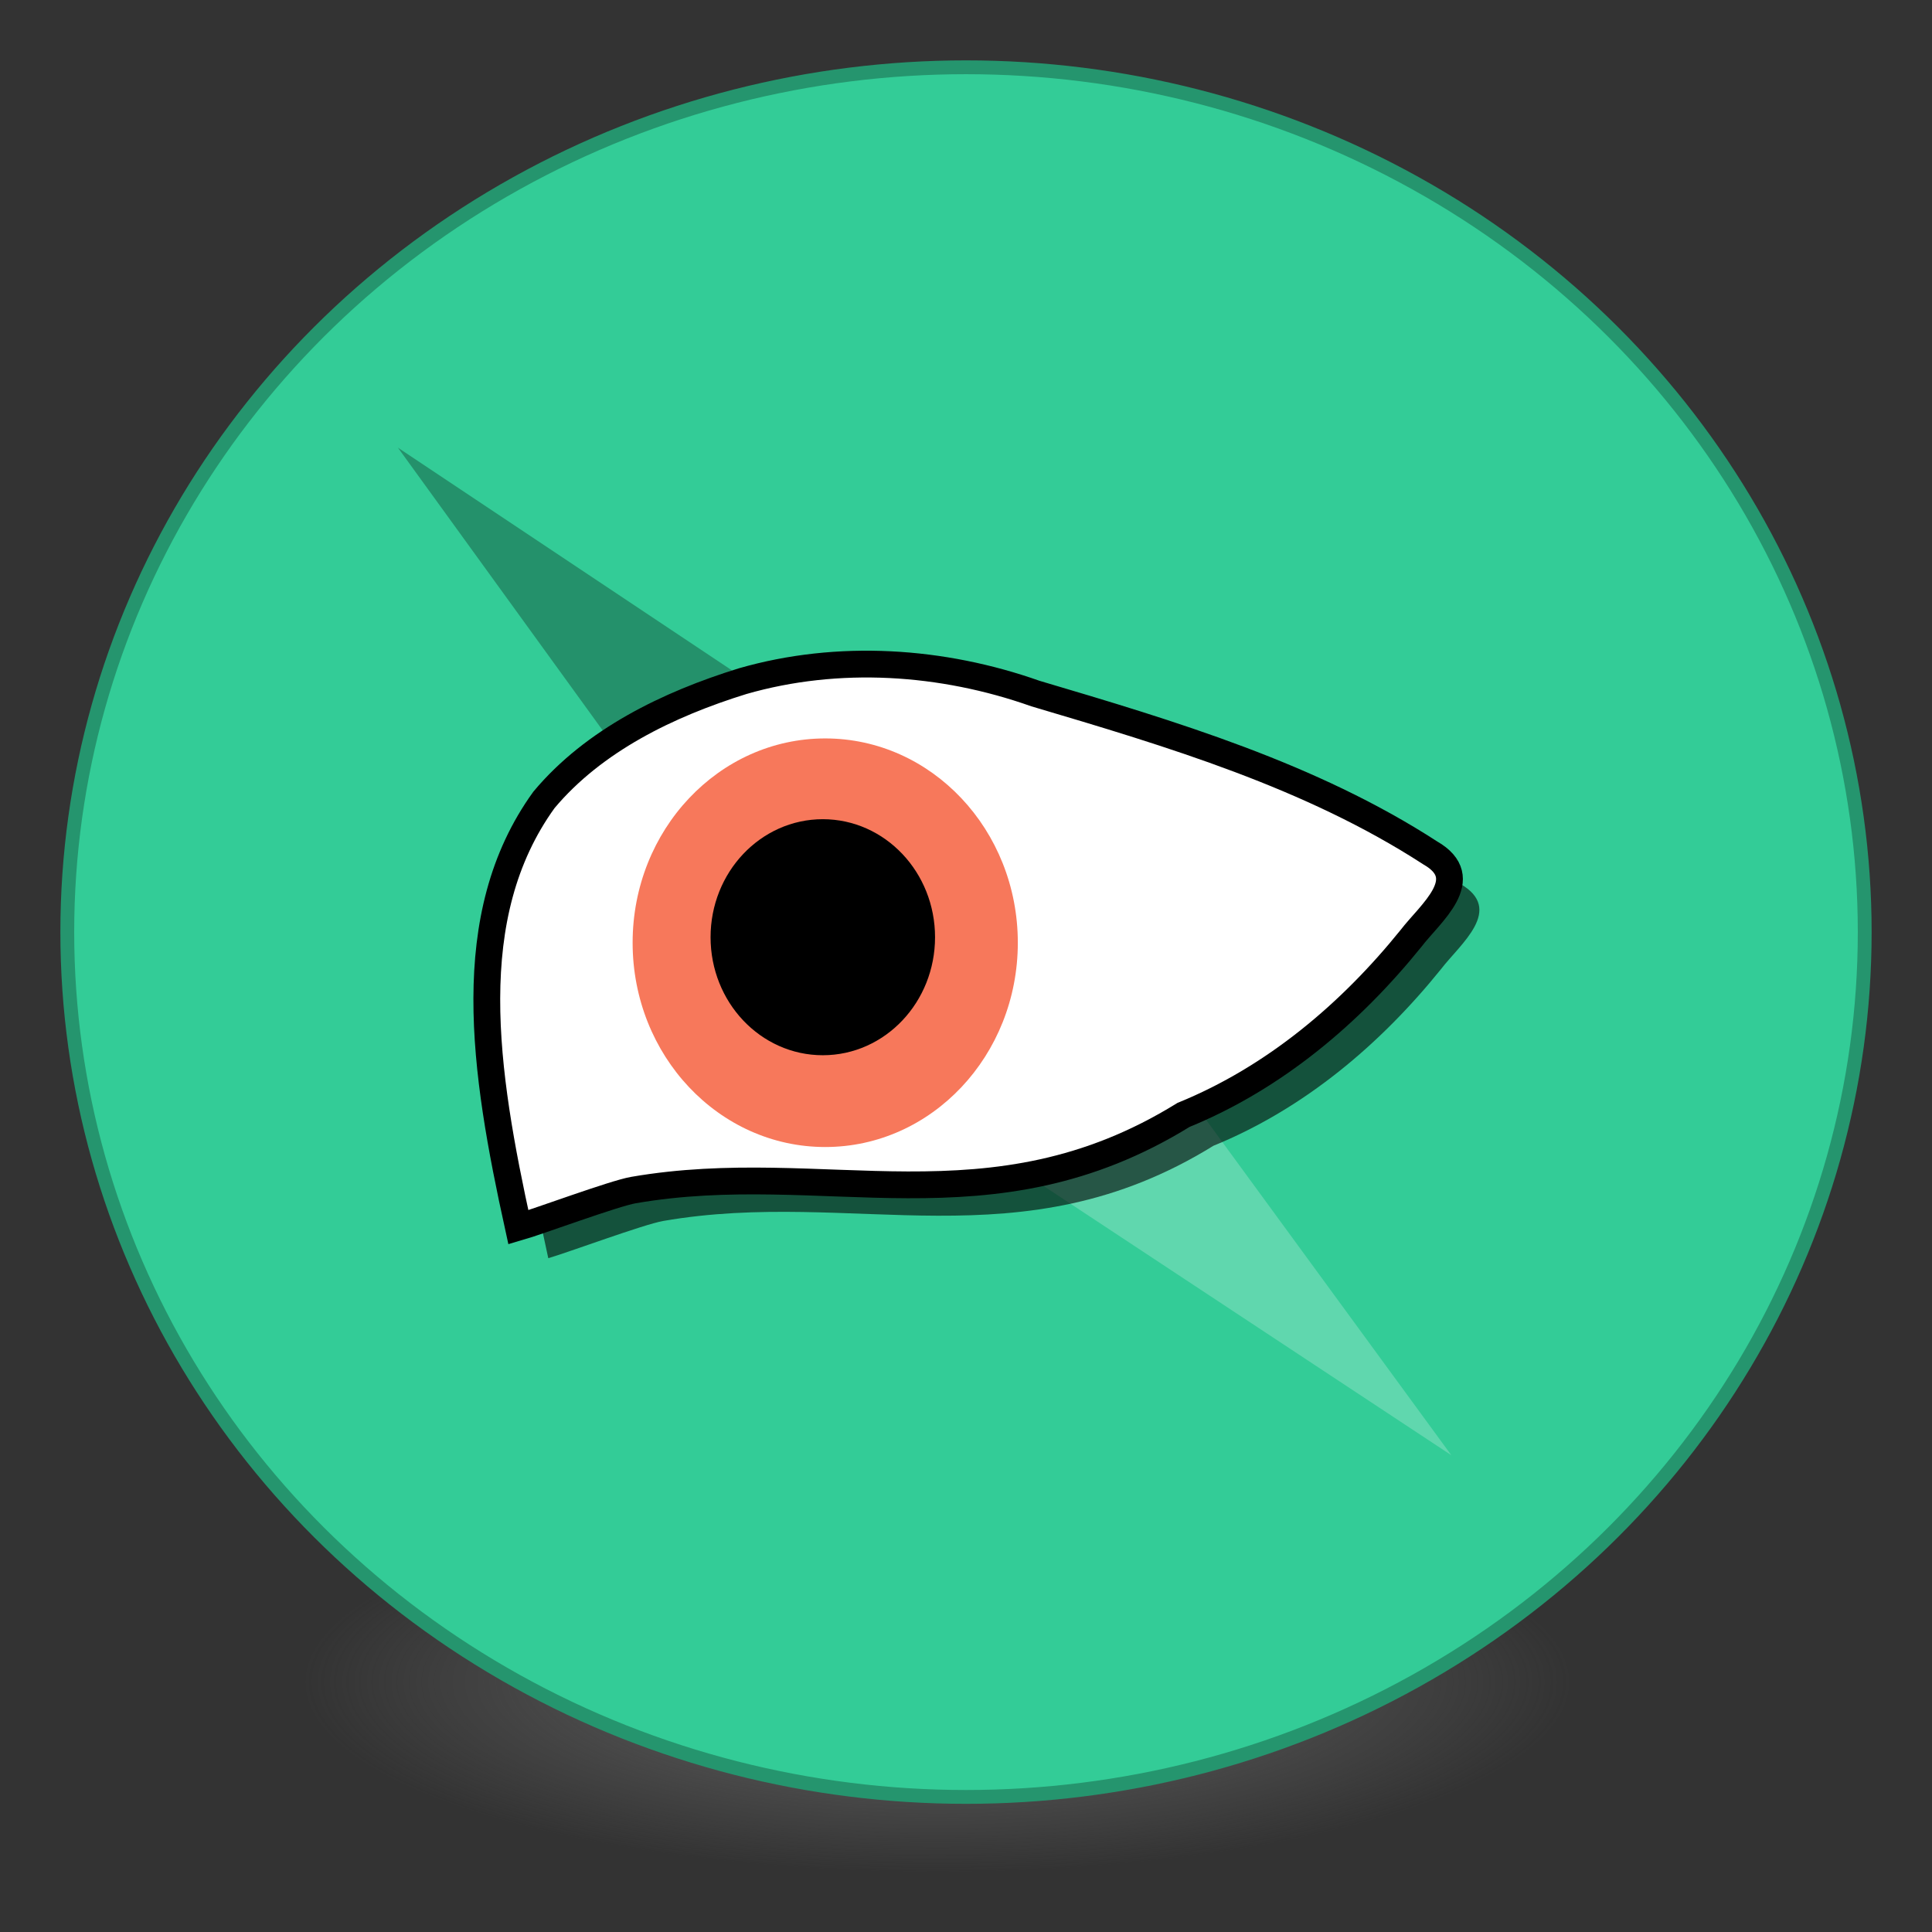 <?xml version="1.0" encoding="UTF-8" standalone="no"?>
<!-- Created with Inkscape (http://www.inkscape.org/) -->

<svg
   xmlns:dc="http://purl.org/dc/elements/1.1/"
   xmlns:cc="http://creativecommons.org/ns#"
   xmlns:rdf="http://www.w3.org/1999/02/22-rdf-syntax-ns#"
   xmlns:svg="http://www.w3.org/2000/svg"
   xmlns="http://www.w3.org/2000/svg"
   xmlns:xlink="http://www.w3.org/1999/xlink"
   xmlns:sodipodi="http://sodipodi.sourceforge.net/DTD/sodipodi-0.dtd"
   xmlns:inkscape="http://www.inkscape.org/namespaces/inkscape"
   id="svg2"
   version="1.1"
   inkscape:version="0.91 r13725"
   width="128"
   height="128"
   viewBox="0 0 128 128"
   sodipodi:docname="odysseus-eye.svg">
  <rect x="0" y="0" width="128" height="128" fill="#333333" stroke="none"/>
  <defs
     id="defs6">
    <inkscape:path-effect
       effect="interpolate"
       id="path-effect4154"
       is_visible="true"
       trajectory="#path4204"
       equidistant_spacing="true"
       steps="5" />
    <inkscape:path-effect
       effect="interpolate"
       id="path-effect4154-3"
       is_visible="true"
       trajectory="#path4204"
       equidistant_spacing="true"
       steps="5" />
    <inkscape:path-effect
       effect="interpolate"
       id="path-effect4154-5"
       is_visible="true"
       trajectory="#path4204"
       equidistant_spacing="true"
       steps="5" />
    <inkscape:path-effect
       effect="interpolate"
       id="path-effect4154-2"
       is_visible="true"
       trajectory="#path4204"
       equidistant_spacing="true"
       steps="5" />
    <radialGradient
       xlink:href="#linearGradient3820-7-2-8-6"
       id="radialGradient3163"
       gradientUnits="userSpaceOnUse"
       gradientTransform="matrix(0.67,0,0,0.202,-4.333,73.835)"
       cx="99.157"
       cy="186.171"
       fx="99.157"
       fy="186.171"
       r="62.769" />
    <linearGradient
       id="linearGradient3820-7-2-8-6">
      <stop
         id="stop3822-2-6-5-0"
         style="stop-color:#3d3d3d;stop-opacity:1"
         offset="0" />
      <stop
         id="stop3864-8-7-4-1"
         style="stop-color:#686868;stop-opacity:0.498"
         offset="0.5" />
      <stop
         id="stop3824-1-2-6-7"
         style="stop-color:#686868;stop-opacity:0"
         offset="1" />
    </linearGradient>
  </defs>
  <sodipodi:namedview
     pagecolor="#ffffff"
     bordercolor="#666666"
     borderopacity="1"
     objecttolerance="10"
     gridtolerance="10"
     guidetolerance="10"
     inkscape:pageopacity="0"
     inkscape:pageshadow="2"
     inkscape:window-width="1366"
     inkscape:window-height="705"
     id="namedview4"
     showgrid="false"
     inkscape:zoom="2.078125"
     inkscape:cx="-14.657897"
     inkscape:cy="69.043031"
     inkscape:window-x="0"
     inkscape:window-y="30"
     inkscape:window-maximized="1"
     inkscape:current-layer="svg2"
     fit-margin-top="4"
     fit-margin-left="4"
     fit-margin-right="4"
     fit-margin-bottom="4" />
  <path
     inkscape:connector-curvature="0"
     style="fill:url(#radialGradient3163);fill-opacity:1;stroke:none"
     id="path3818-0-5-0"
     d="m 104.204,111.351 a 42.073,12.649 0 0 1 -84.147,0 42.073,12.649 0 1 1 84.147,0 z" />
  <ellipse
     style="fill:#33cc97;fill-opacity:1;stroke:#25956e;stroke-width:0.916;stroke-miterlimit:4;stroke-dasharray:none;stroke-opacity:1"
     id="path4192"
     cx="64"
     cy="61.754"
     rx="59.542"
     ry="57.296" />
  <g
     id="g4304"
     transform="matrix(0.471,0,0,0.454,3.991,3.554)">
    <path
       inkscape:connector-curvature="0"
       id="path4287-1"
       d="m 195.675,204.531 -88.276,-60.47 27.504,-25.755 z"
       style="fill:#60d7ae;fill-opacity:1;fill-rule:evenodd;stroke:none;stroke-width:1px;stroke-linecap:butt;stroke-linejoin:miter;stroke-opacity:1" />
    <path
       inkscape:connector-curvature="0"
       id="path4287"
       d="m 47.5,57.5 88,60.87 L 107.88,144 Z"
       style="fill:#24916b;fill-opacity:1;fill-rule:evenodd;stroke:none;stroke-width:1px;stroke-linecap:butt;stroke-linejoin:miter;stroke-opacity:1" />
  </g>
  <path
     sodipodi:nodetypes="cccccccsc"
     inkscape:connector-curvature="0"
     d="m 36.325,83.358 c -2.279,-10.366 -3.866,-20.62 1.697,-28.322 3.307,-3.948 8.234,-6.337 13.163,-7.863 6.342,-1.823 13.217,-1.364 19.396,0.822 9.029,2.675 18.253,5.432 26.158,10.558 2.96,1.699 0.007,3.989 -1.27,5.656 -3.995,4.955 -9.036,9.238 -15.076,11.701 -12.801,7.914 -23.776,2.783 -36.455,4.982 -1.284,0.223 -6.332,2.097 -7.613,2.466 z"
     id="path3346-9"
     inkscape:original-d="m 36.324898,83.358368 c -2.279257,-10.365867 -3.865659,-20.62021 1.697277,-28.322482 3.306824,-3.947543 8.233846,-6.337054 13.163109,-7.863445 6.342131,-1.822536 13.216744,-1.363682 19.395798,0.822215 9.029419,2.675248 18.252797,5.431617 26.157798,10.558352 2.95974,1.699031 0.0075,3.988746 -1.270492,5.656286 -3.994622,4.955026 -9.035728,9.237552 -15.076153,11.700918 -12.801357,7.914295 -23.776454,2.783003 -36.454698,4.981969 -1.284394,0.222775 -6.33218,2.097417 -7.612639,2.466187 z"
     inkscape:path-effect="#path-effect4154-2"
     style="fill:#000000;fill-opacity:0.6;fill-rule:evenodd;stroke:none;stroke-width:3.84px;stroke-linecap:butt;stroke-linejoin:miter;stroke-opacity:1" />
  <path
     sodipodi:nodetypes="cccccccsc"
     inkscape:connector-curvature="0"
     d="m 34.344,81.313 c -2.279,-10.366 -3.866,-20.62 1.697,-28.322 3.307,-3.948 8.234,-6.337 13.163,-7.863 6.342,-1.823 13.217,-1.364 19.396,0.822 9.029,2.675 18.253,5.432 26.158,10.558 2.96,1.699 0.007,3.989 -1.27,5.656 -3.995,4.955 -9.036,9.238 -15.076,11.701 -12.801,7.914 -23.776,2.783 -36.455,4.982 -1.284,0.223 -6.332,2.097 -7.613,2.466 z"
     id="path3346"
     inkscape:original-d="m 34.344103,81.312598 c -2.279257,-10.365877 -3.865658,-20.62023 1.697278,-28.322492 3.306831,-3.947553 8.233843,-6.337044 13.163116,-7.863437 6.342122,-1.822544 13.216735,-1.36369 19.395778,0.822216 9.029438,2.675239 18.252817,5.431608 26.157817,10.558343 2.959723,1.699041 0.0075,3.988746 -1.270491,5.656286 -3.994622,4.955026 -9.035728,9.237552 -15.076162,11.700918 -12.801357,7.914295 -23.776455,2.782994 -36.454699,4.981969 -1.284384,0.222775 -6.332177,2.097417 -7.612637,2.466197 z"
     inkscape:path-effect="#path-effect4154"
     style="fill:#ffffff;fill-opacity:1;fill-rule:evenodd;stroke:#000000;stroke-width:1.775px;stroke-linecap:butt;stroke-linejoin:miter;stroke-opacity:1" />
  <ellipse
     style="fill:#f7785b;fill-opacity:1;stroke:none;stroke-width:1.022;stroke-opacity:1"
     id="path3350"
     cx="54.673"
     cy="62.458"
     rx="12.76"
     ry="13.535" />
  <ellipse
     style="fill:#000000;fill-opacity:1;stroke:#000000;stroke-width:1.89;stroke-opacity:1"
     id="path3348"
     cx="54.513"
     cy="62.093"
     rx="6.491"
     ry="6.874" />
</svg>
